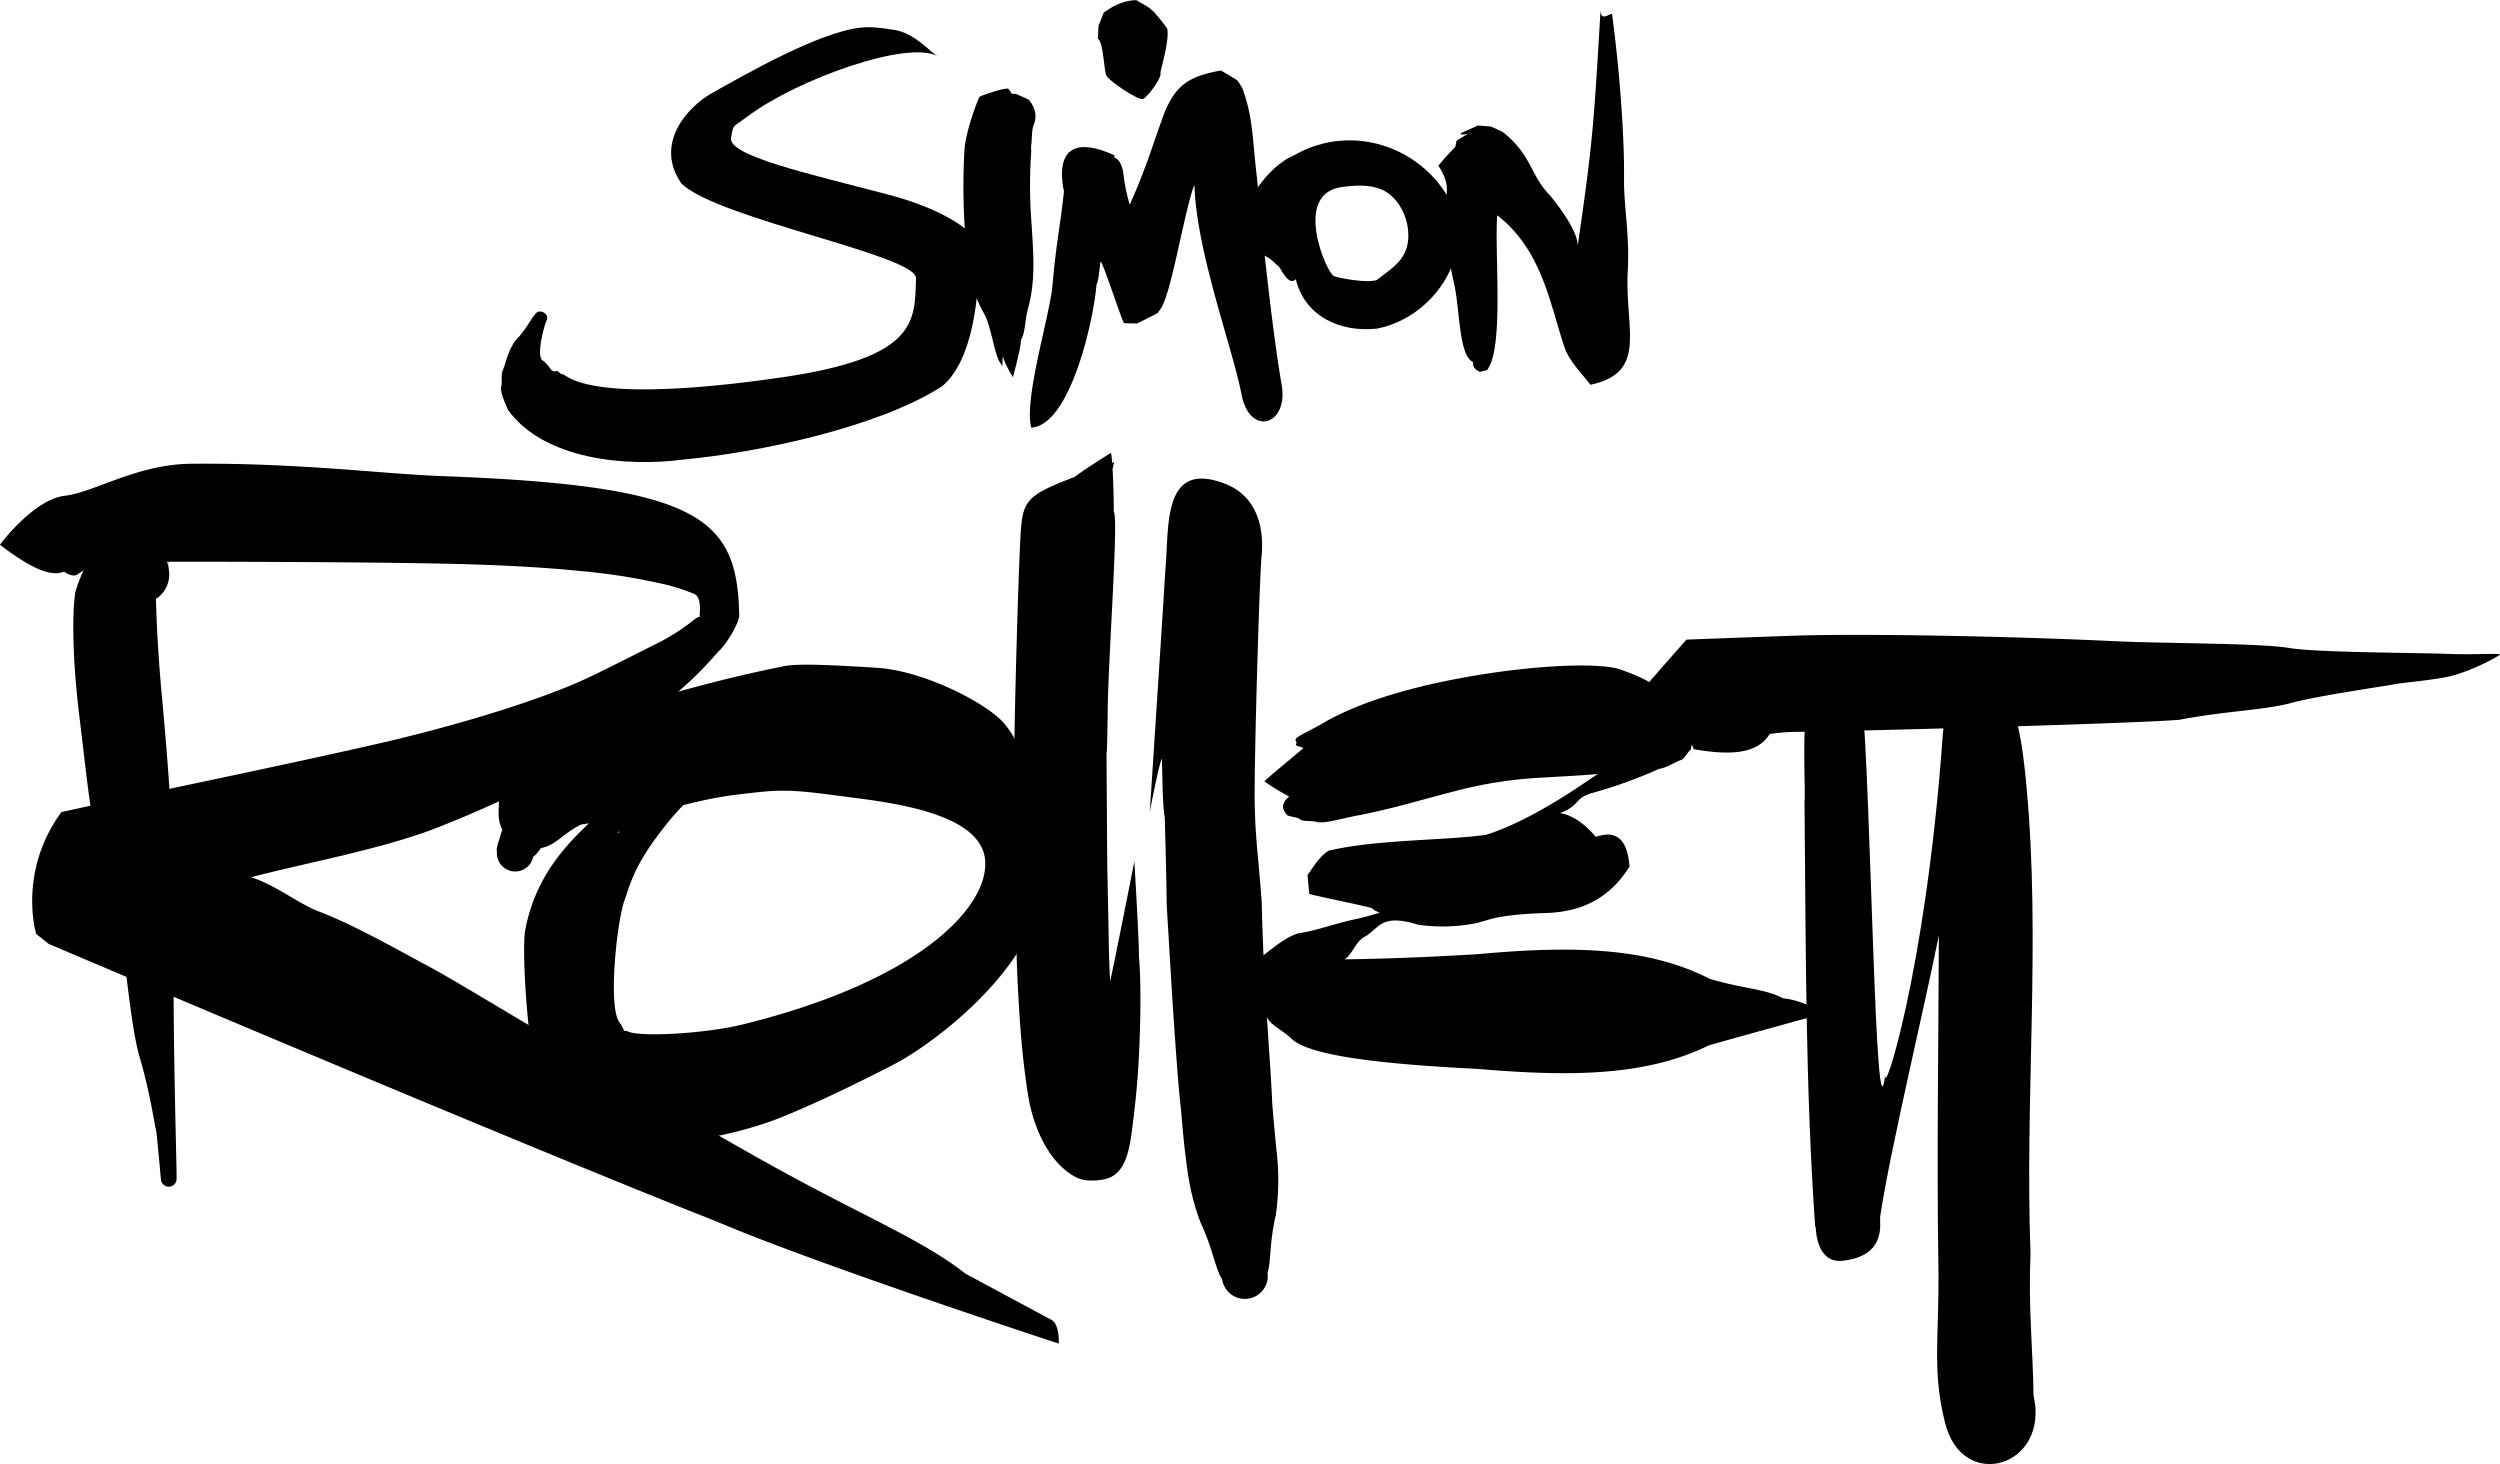 <svg id="Layer_6" data-name="Layer 6" xmlns="http://www.w3.org/2000/svg" viewBox="0 0 936.53 548.45"><path d="M441,550.3c1.18-22.44.43-35.17.06-38.65.26-2.29-1.69-35.63-1.69-35.63s-7.81,39.68-9.09,45c-.27-5.44-.44-10.31-.51-15-.11-7.92-.56-26.27-.6-33s-.1-17.3-.2-31.55.05,5.18.42-22.42c.29-21,4.14-72.32,2.26-73.93,0-6.15-.19-11.84-.45-15.91.17-.87.37-1.78.63-2.73l-.8.3a30.29,30.29,0,0,0-.41-3.73c-5.72,3.48-10.18,6.45-13.65,9-18,6.88-19.44,8.82-20.2,21.32-.94,15.32-2.52,74.06-2.43,88.32s.69,56.94.81,64.86.58,18.27,1.33,29.16,2,21.84,3.29,29.21,5.8,23,17.58,29.4c4.55,2.47,11.34.71,11.52.65,6.45-1.79,8.46-8.92,9.63-18.33C439.26,570.44,440.36,562.25,441,550.3Z" transform="translate(-14.42 -153.38)"/><path d="M492.57,584c-.54-5.6-1.06-11-1.57-17.4-.22-6.41-.93-16.24-1.83-29.88s-1.7-28.53-2.11-45.55c-1.23-17-2.3-22.63-2.61-36.51s1.91-91.27,2.74-94.29c-.36.19,2.89-19.53-14.22-25.92-23.43-8.75-20.48,16.76-22,32.57-.93,15.87-5.82,90.49-5.82,90.49s3.74-19.67,4.58-19.82c0,2.78.09,5.37.14,7.74.31,13.88.89,12.19.94,15.81s.46,14.43.68,31.46c1.06,17,1.91,32.76,2.88,46.4s1.71,23.85,2.5,30.21c.5,6.39,1.13,13,1.85,18.53s1.62,13.43,5.46,23.56c4.69,10,5.57,17.62,8.08,21.22a8.57,8.57,0,1,0,17-2.48c1.38-4.17.6-10.89,3.11-21.69A93.35,93.35,0,0,0,492.57,584Z" transform="translate(-14.42 -153.38)"/><path d="M77.57,365.73c0,.13,0-.7.07-.66a1.28,1.28,0,0,0-.06-.26A5.66,5.66,0,0,1,77.57,365.73Z" transform="translate(-14.42 -153.38)"/><path d="M79.45,516.92c1.13-34.78-1.28-69.67-4.59-104.93-1.29-14.69-1.82-25.81-2-34.25a11,11,0,0,0,4.69-11.67,2.77,2.77,0,0,0,0-.58,16.62,16.62,0,0,0-1-2.65l.57.06s.37,1.34.53,1.91A5.51,5.51,0,0,0,75.66,361c-1.09-2.36-2.41-15.19-3.3-17.41a15.34,15.34,0,0,0-9.54.19c-.12.07-.81.84-1.43,1.54h0c-1.22-.69-9.83,13.43-11.24,13.6-1.67,1.54-7.11,13.14-7.65,17.26-1.09,8.25-.83,25.32,1.62,45.3s4,35.93,6.49,46.41,4,21,7.63,29.92c3,9.08,4.72,39.95,8.76,52.44,3.55,12.56,4.8,21.34,5.79,26.23a3.23,3.23,0,0,0,.2.77c1.05,10,1.5,16,1.73,18a2.93,2.93,0,0,0,5.85-.22C80.68,591,79.37,551.62,79.45,516.92Z" transform="translate(-14.42 -153.38)"/><path d="M408.23,647.77c-2.25-1.19-12.91-6.91-32.13-17.26-17.44-13.65-39.78-21.89-79.54-44.39-72.08-40.79-109.34-64.24-121.06-70.45s-27.82-15.56-41.8-20.9C126.39,492,117.82,485,108.49,482c20.28-5.37,49.7-10.6,70.5-18.87,78.55-31.25,101.21-62.35,104.52-65.65,3.45-3.14,7.87-11.1,7.83-13.5-.71-36.43-14.09-48.68-111.51-52.25-22-.81-53.47-5-93.86-4.62-20.19.17-36.5,10.79-47.3,12s-22.83,16.23-24.25,18.36c14.56,11.13,20.44,11.52,24.1,10a5.62,5.62,0,0,0,3.86,1.51c.16-.08.53-.09.61-.17s4.57-2.86,4.51-2.91-.24-.45-.57-1.1c10-.66,22.76-1,39.1-1,40.39.06,71.34.28,93.36.71s38.87,1.42,52,2.74a231.21,231.21,0,0,1,29,4.37,77,77,0,0,1,14.11,4.25c1.39.6,2.43,2.59,2.05,7.38-.18,2.39.52-.07-3,3a79.66,79.66,0,0,1-14.43,8.88c-14,7.05-24.07,12.26-31.86,15.41s-28.91,11.29-66.29,20.29c-37.49,8.69-77.16,16.62-123.53,26.75C21,480,27.9,503.21,28,503.27s4.56,3.66,4.73,3.74c.34.15,173.33,73.71,250.39,104.06,38,16.19,127.93,45.64,127.93,45.64S411.47,649.46,408.23,647.77ZM42,368.36a1,1,0,0,0-.08-.18l.05,0C42.06,368.29,41.89,368.27,42,368.36Z" transform="translate(-14.42 -153.38)"/><path d="M688.71,415.44l-.12,0Z" transform="translate(-14.42 -153.38)"/><path d="M776.2,676.18c-.19-17.39-2-32.25-1.12-53.18-2.2-58.15,3.92-117.33-1.54-175.26-1.24-13.86-3.75-34.82-12.86-43.64-13.1,2.94-17.64,13-18.5,24.95-6.33,88.66-22.85,138.35-21.45,126.35-3.81,32.8-5.4-106.92-8.73-139.58,2.19-2.92-7.5-14-7.53-13.9s-3.9,1.54-5.23,1.89c-12.1,1.3-8.14,40.1-8.83,50.21.54,54.82.28,105.85,4,159l.21,0c0,.77.24,13.71,10,12.66,16.69-1.79,13.86-14.11,14.12-16.42,3.54-24.21,17.26-81.39,22-105.54-.07,31.83-.85,84.43-.18,123.3.45,26.59-2.55,39.26,2.49,59.32C749.61,712.78,782.41,702.73,776.2,676.18Z" transform="translate(-14.42 -153.38)"/><path d="M470.74,516.53c.4-.25.82-.54,1.24-.84l.46-1C472,515.25,471.4,515.85,470.74,516.53Z" transform="translate(-14.42 -153.38)"/><path d="M473.48,512.46s-.45,1-1,2.28C477,509.78,473.46,512.36,473.48,512.46Z" transform="translate(-14.42 -153.38)"/><path d="M682.38,527.38c-6.46-3.6-15.68-3.69-27.59-7.36-23.78-12.23-53.17-12.29-87.35-9.15-25.68,1.49-39.88,1.76-49.41,1.9,2.79-1.41,4.16-6.62,7.42-8.35,5.68-3,5.82-9.13,20.37-4.59a73.88,73.88,0,0,0,9.13.63,68.18,68.18,0,0,0,12.21-1.2c1.5-.37,3-.79,5.44-1.51s8-1.85,19.24-2.29c11.31-.12,24-3,33-17.44-.91-12.67-7-13.07-12.6-11.14-4.85-5.67-9.26-8.19-13.46-8.93,7.8-2.86,5.06-5.36,11.88-7.44A176.55,176.55,0,0,0,636,441.38c3.12-.44,6.26-2.8,8.19-3.29,1-.25,2.69-3.26,3.4-3.67s.55-5.89.88-6.61c-5.09-16.16-20.92-21.5-28-23.95-7.09-1.69-19.31-1.36-31.61-.27a306.43,306.43,0,0,0-40.2,6.52c-12.23,2.91-26.42,7.28-37.47,13.49-5.46,3.27-8.11,4.18-10.95,6.1-1.28,1.54.45,1.32-.37,2.56-.41.62,3.08,1,2.67,1.48S487.75,446,488.09,446.11a90.31,90.31,0,0,0,9.26,5.66c-4.47,3.72-1,6.35-.91,6.79.13.64,4.33,1,4.79,1.61.94,1.15,5.11.49,7,1.26,3.41.35,9.74-1.7,16-2.79,12.42-2.5,22.17-5.51,34.35-8.65a159.32,159.32,0,0,1,33.36-5.3c9.16-.55,15.51-.83,21.13-1.37-1.35.5-22.83,16.8-42,22.8-15.26,2.16-40.68,1.67-58.87,5.92-4,2.27-7.16,8.52-7.84,8.83-.34.16.65,7,.45,7.31s23.76,5.11,23.77,5.5,1.2,1,2.7,1.61c-2.74.83-5.44,1.59-8.1,2.21-8.33,1.69-15.36,4.45-21.46,5.35-5.69.78-14,8.8-19.73,12.84-1,2-2.05,4.32-2,4.36s3.1,10.83,3.39,10.87c.56.06,4.75,3.53,5.8,3.67.87,2.45,5.5,4.59,8.95,7.8,6.78,6.72,35.29,9.67,69.48,11.39,34.2,2.89,62.91,3,86.93-8.79,12-3.43,43.77-12.14,43.77-12.14S688.87,527.81,682.38,527.38Z" transform="translate(-14.42 -153.38)"/><path d="M950.81,398.39c-5.1-.14-12.08.28-21-.1s-47.11-.42-57.57-2.13c-10.47-1.88-47.3-1.7-65.14-2.56-38.23-1.85-93.34-2.92-119.12-2.12-12.89.4-41.64,1.52-41.75,1.51s-14.74,16.72-14.74,16.75c-.37,16.1,17.63,20.41,17.35,24.28,12.41,2.15,23.6,2.38,28.53-5.68a76.19,76.19,0,0,1,11.45-.81c25.79-.4,124.44-3.07,142-4.51,17.54-3.37,32.16-3.57,42.4-6.43,10.26-2.69,34-6.08,38-6.84s10.37-1.08,19.18-2.64S952.49,398.29,950.81,398.39Z" transform="translate(-14.42 -153.38)"/><path d="M404.44,457.05c-2.44-9-7.42-27.2-15.83-34.68s-29.38-17.8-45.74-18.83c-20-1.26-31.18-1.64-35.63-.4-20.92,4.1-43.37,10.55-48.48,12.26-8.75,2.93-16.47,4.92-26.59,3.25-4.92-.24-23.82,9.65-28.52,12.07,1.9,9.76-7.21,5.73-2.62,15.42,1.23,7.94-1.19,12.72,1.55,18-1,3.42-2.5,7.45-2,8.13a6.88,6.88,0,0,0,13.6,2c.65-.51.8-.25,2.85-3.18,5.81-1.11,7.91-5.26,15.11-8.84,1.1-.18,2-.32,2.89-.42-9.88,9.27-20.26,21.08-23.84,39.89-1.47,7.7,1.12,45.41,4.21,52.13s17.22,19.07,22.3,21a95.82,95.82,0,0,0,19.87,4.35c4.56.32,7.84.62,12.74,1.23s23.57-3.12,36.93-8.54,28.54-12.8,42-19.75,42.38-28.74,52.2-53C405,490,406.89,466,404.44,457.05Zm-158.07,7.84.31.14C245.55,465.42,244.94,465.69,246.37,464.89Zm46.37,72.24c-14,3.46-37.3,4.68-42.42,2.88a5.71,5.71,0,0,0-2.2-.5c0-.35-.33-1.25-1.75-3.31-4.19-6.09-.87-37.18,1.89-45.21s4.33-14.68,16.55-29.74c1.77-2.18,3.64-4.26,5.58-6.27,1.32-.33,2.63-.64,3.9-.94,9-2.1,12.86-2.66,24-3.88s17-.41,33.24,1.71,50.28,5.93,51.93,23.64C385,492.55,359.88,520.56,292.74,537.13Z" transform="translate(-14.42 -153.38)"/><path d="M381.15,246.3c-.09-5.71-13.42-14.63-33.91-20-30.88-8.08-60.11-14.64-58.95-21.28.93-5.28.29-3.65,6.14-8,18.71-14.06,60.36-28.83,71.23-22.54-2.94-1.7-8.45-8.66-16.19-9.9-7.17-1.15-9.93-1.15-12.68-.85-15.36,1.67-42.58,17.14-55.87,24.65-8.63,4.88-21.68,18.69-11.2,33.79,13.76,13.25,88.16,26.79,87.85,35.47-.56,15.8,1.06,29.61-50,37.06-20.09,2.94-67.35,8.9-81.5-.66-2.17-1.28-.57.26-2.19-1.18s-.85.43-2.74-.72c-1.21-1.36-1.39-2.1-3.08-3.51-3.31-1,.51-14.13,1-14.92,1.62-2.78-2.85-5.21-4.33-2.38-1.17,1.19-2.62,4.29-5.77,8.07-3.92,3.43-5.14,10.29-6,12.2-1,1.94-.42,4.44-.67,6.24-.94,2,1.64,7.08,2.44,9.13,13.58,18.72,44.53,21.37,65.71,18.56,27.93-2.59,72.54-11.89,96.84-27.39C379,288.44,381.43,263.92,381.15,246.3Z" transform="translate(-14.42 -153.38)"/><path d="M399.72,190.66s-4.49-2-4.49-2-1.23-.19-1.25-.17-.57,0-.67.05c-.12-.89-.63-.91-1-1.81-.74-.88-10.17,2.45-10.78,2.81s-5.23,12.56-5.8,19.76a242.55,242.55,0,0,0,.09,29.29c.63,11.19,1.71,22.71,7.14,32.08,2.85,4.67,4,16.51,6.52,19.1.71,2.83.33-3.43.74-2.68.17,1.84,3.65,7.6,3.65,7.6s3.06-11,3-13.91c1.82-3.16,1.29-7.12,2.81-12.37,2.74-10.48,1.84-20.08,1.17-31.28a184.21,184.21,0,0,1-.2-25.9,12.84,12.84,0,0,0,0-2.6c.55-4.86.17-6.39,1.1-8.73C403.79,194.86,399.75,190.67,399.72,190.66Z" transform="translate(-14.42 -153.38)"/><path d="M445.93,271.79a24.94,24.94,0,0,0,2.2-1.2c.11-.2,1.51-2.08,1.66-2.44,4.06-8.24,8.54-36.68,12.07-45.56.77,25.66,14.6,61.73,17.82,79.4,3.53,15.19,17.78,10.39,14.77-5-3-17.4-6.88-51.52-9.12-76.67-1.85-15.37-1.43-23.07-5.61-34.14-.11-.16-1.7-2.66-1.81-2.73s-6.05-3.67-6.14-3.65c-12.79,2.24-16.85,6.13-20.9,15.19-3.94,10.46-6.81,20.8-13.24,35.08a66.71,66.71,0,0,1-2.39-11.85c-1.1-6.82-4.46-5.23-3.17-6.58-20.79-9.49-20.94,4.65-19.08,13.41-1.21,11.82-3,19.86-4.3,35.26-.92,11-10.8,42.59-7.95,53.28,14.82-.9,23.55-41.24,24.46-53.78.8-.73,1.21-7.4,1.52-8.52,1.25,1.28,8.38,23.55,8.84,23.16l4.82.13" transform="translate(-14.42 -153.38)"/><path d="M560,233.62c-9.37-24.22-38-35.07-60.55-22.19-7,2.81-15.14,11.72-17.57,19.74-.57,3.59.65,15.5,4.79,17.31,4.38,1.7,5.74,4.19,6.8,4.67,1.8,2.87,4,7.23,6.37,4.8,3.25,13.65,16.28,20.09,30.49,18.52C549.19,272.78,564.47,253.24,560,233.62Zm-28.51,23.67c-2.17,1.51-.77,1-3.54,1.36s-11.09-.85-13.81-1.83-16-31.46,3.53-33.45c1.16-.12,7.73-1.13,12.25.32,5.91,1.25,11.26,7.93,12,16.07C542.74,249.33,537.36,252.83,531.45,257.29Z" transform="translate(-14.42 -153.38)"/><path d="M558.78,229.54h0Z" transform="translate(-14.42 -153.38)"/><path d="M624.2,254.84c.73-13.36-1.43-23.71-1.4-33.8.24-18.36-2.15-45.34-4.45-62.08.07-1.71-4.66,3.71-4.3-2.39-2.55,42.84-2.83,49.39-8.67,89.39.82-5.61-8.56-17.31-10.37-19.43-7.48-7.66-6.7-15.14-17.81-23.84-.5-.12-4.15-2-4.47-1.92-.16,0-4.67-.45-4.76-.34s-6.39,2.81-6.39,2.94c.09.64,1.46.44,2.82.08-1.65,1-4.44,2.67-4.39,2.75a17.75,17.75,0,0,1-.43,2.25,81.43,81.43,0,0,0-6.3,7c6.44,10,.75,11.9,2.7,22.7A128.87,128.87,0,0,0,559,259c2.45,10.19,1.74,27.64,7.33,30.05-.4,1.69,1,3.09,2.5,3.6,0,0,2.64-.61,2.71-.61a22.05,22.05,0,0,0,1.43-2.76c4.34-11.5,1.36-41.73,2.32-55.25,17.45,13.5,20,34.88,25.67,50.74,2.47,5,5,7.34,9.26,12.75C631.94,292.85,623,276.63,624.2,254.84ZM570,286.73s0,0,.14.1l-.23-.08Zm.86.45.1.05Z" transform="translate(-14.42 -153.38)"/><path d="M451.66,164c-.36-.51-5-6.65-6-7-.69-1-3.9-2.45-5.55-3.57-6.85.1-11.79,4.55-12.09,4.59s-1.54,4.11-1.81,4.33c-.53.44-.27,4.49-.56,5.44,2.28,1.29,2.3,13.12,3.33,14,.71,1.75,11.85,9.36,13.61,8.66s7.25-8.1,6.55-9.85C449.2,179.5,452.65,168.36,451.66,164Z" transform="translate(-14.42 -153.38)"/></svg>